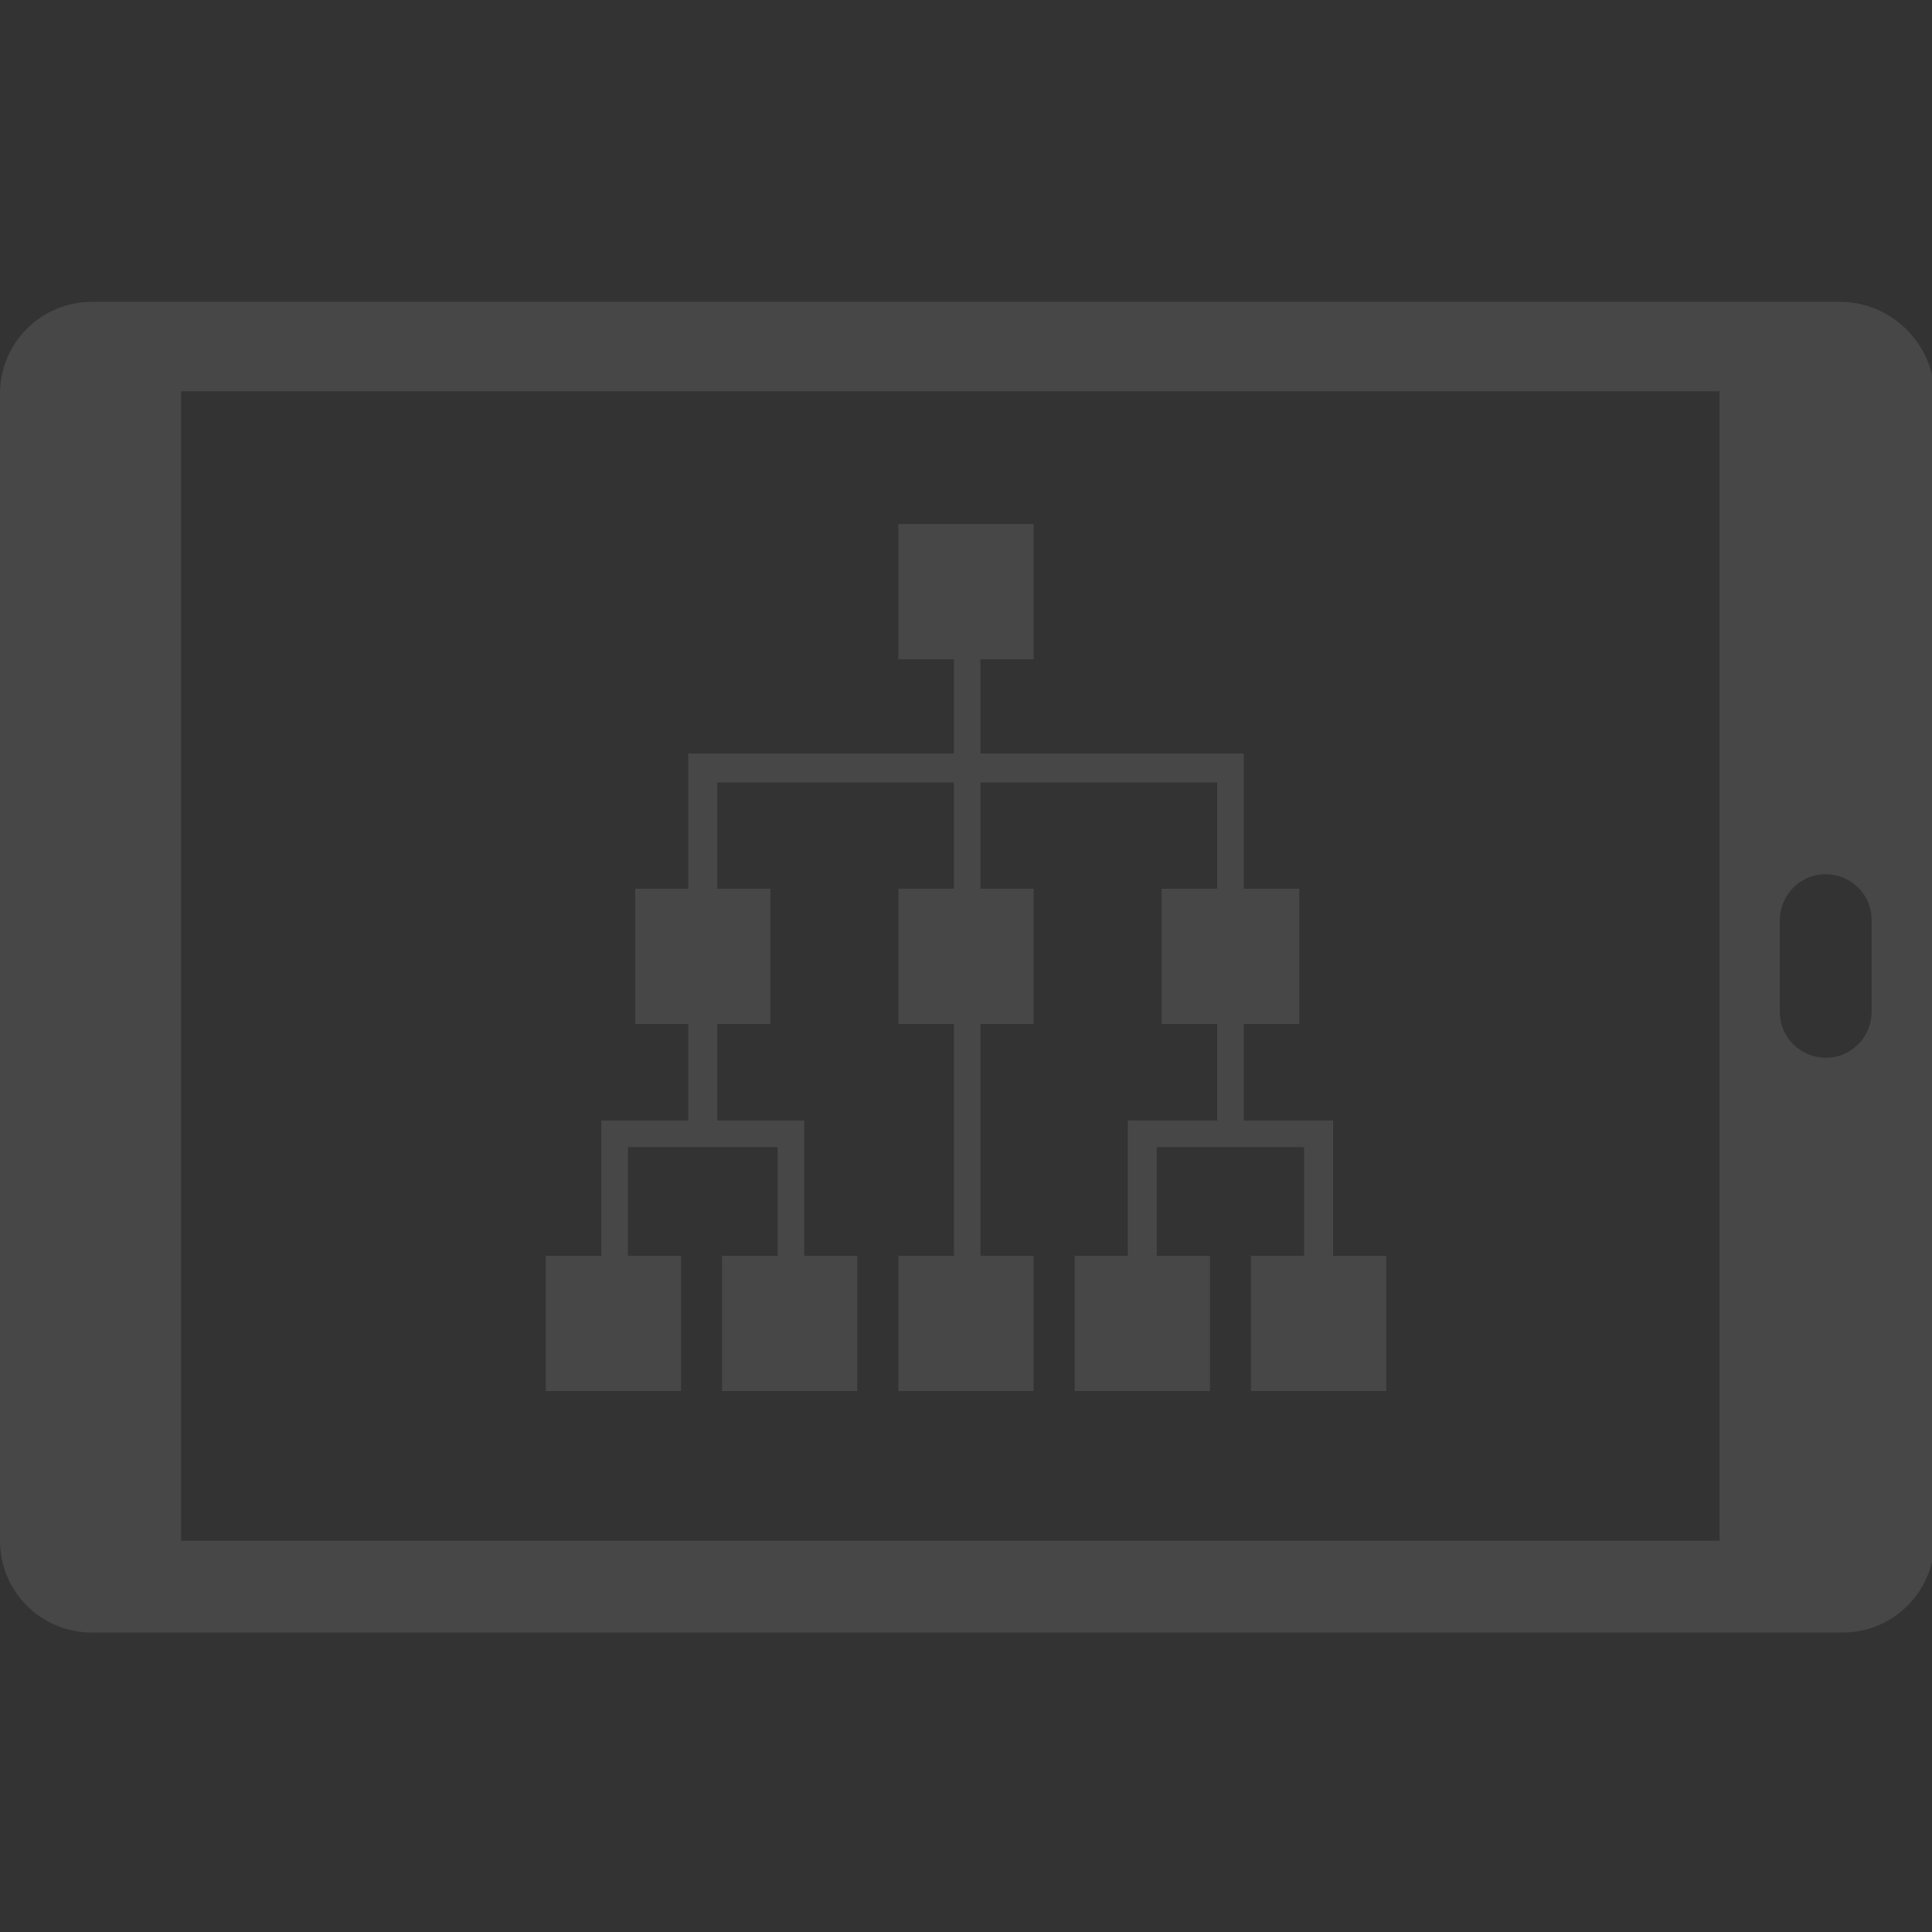 <?xml version="1.0" encoding="utf-8"?>
<!-- Generator: Adobe Illustrator 22.1.0, SVG Export Plug-In . SVG Version: 6.00 Build 0)  -->
<svg version="1.1" id="Layer_1" xmlns="http://www.w3.org/2000/svg" xmlns:xlink="http://www.w3.org/1999/xlink" x="0px" y="0px"
	 viewBox="0 0 80 80" style="enable-background:new 0 0 80 80;" xml:space="preserve">
<rect x="0" y="0" width="80" height="80" fill="#333333" stroke="none"/>
<style type="text/css">
	.st0{opacity:0.1;}
	.st1{fill:#FFFFFF;}
</style>
<g class="st0">
	<path class="st1" d="M76.2,12.5H3.8c-2.1,0-3.8,1.7-3.8,3.8v47.5c0,2.1,1.7,3.8,3.8,3.8h72.5c2.1,0,3.8-1.7,3.8-3.8V16.2
		C80,14.2,78.3,12.5,76.2,12.5 M71.2,63.8H7.5V16.2h63.7V63.8z M77.5,41.9c0,1-0.8,1.9-1.9,1.9c-1,0-1.9-0.8-1.9-1.9v-3.8
		c0-1,0.8-1.9,1.9-1.9c1,0,1.9,0.8,1.9,1.9V41.9z"/>
	<polygon class="st1" points="55.2,52 55.2,46.4 51.5,46.4 51.5,42.4 53.8,42.4 53.8,36.8 51.5,36.8 51.5,31.2 40.6,31.2 40.6,27.3 
		42.8,27.3 42.8,21.7 37.2,21.7 37.2,27.3 39.5,27.3 39.5,31.2 28.5,31.2 28.5,36.8 26.3,36.8 26.3,42.4 28.5,42.4 28.5,46.4 
		24.9,46.4 24.9,52 22.6,52 22.6,57.6 28.2,57.6 28.2,52 26,52 26,47.5 32.2,47.5 32.2,52 29.9,52 29.9,57.6 35.5,57.6 35.5,52 
		33.3,52 33.3,46.4 29.7,46.4 29.7,42.4 31.9,42.4 31.9,36.8 29.7,36.8 29.7,32.4 39.5,32.4 39.5,36.8 37.2,36.8 37.2,42.4 
		39.5,42.4 39.5,52 37.2,52 37.2,57.6 42.8,57.6 42.8,52 40.6,52 40.6,42.4 42.8,42.4 42.8,36.8 40.6,36.8 40.6,32.4 50.4,32.4 
		50.4,36.8 48.1,36.8 48.1,42.4 50.4,42.4 50.4,46.4 46.7,46.4 46.7,52 44.5,52 44.5,57.6 50.1,57.6 50.1,52 47.9,52 47.9,47.5 
		54,47.5 54,52 51.8,52 51.8,57.6 57.4,57.6 57.4,52 	"/>
</g>
</svg>
